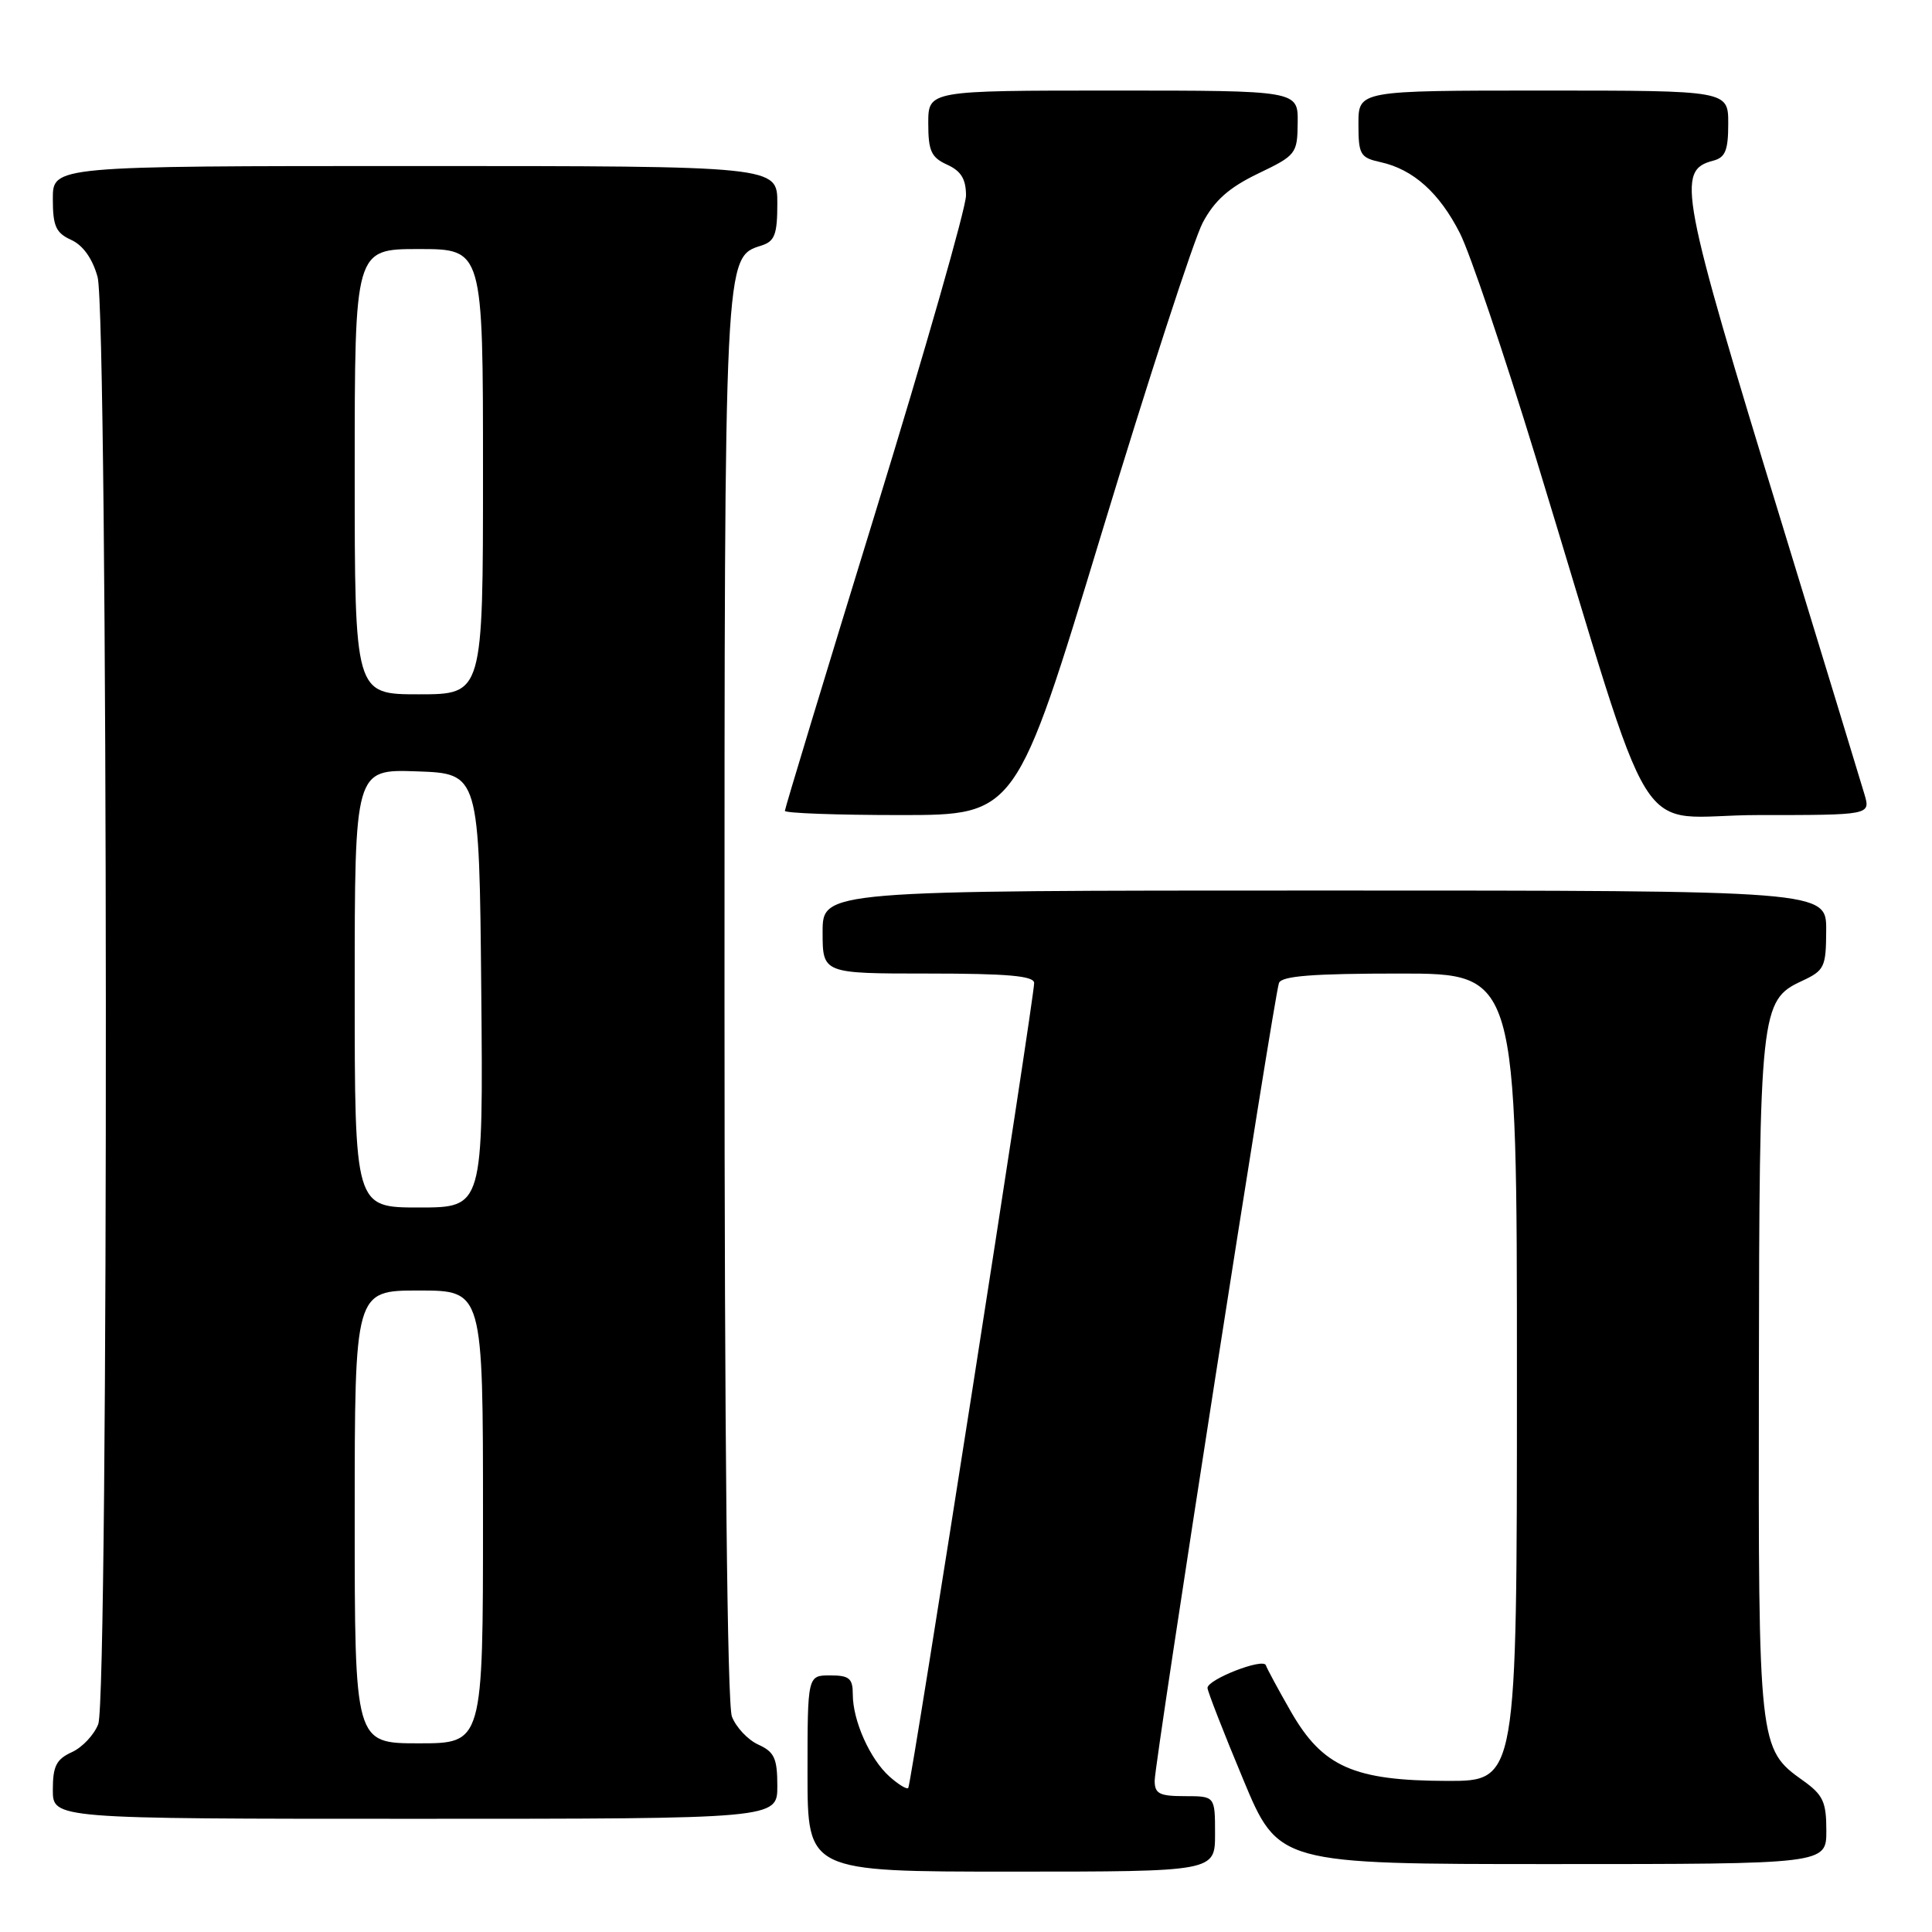 <?xml version="1.0" encoding="UTF-8" standalone="no"?>
<!DOCTYPE svg PUBLIC "-//W3C//DTD SVG 1.1//EN" "http://www.w3.org/Graphics/SVG/1.1/DTD/svg11.dtd" >
<svg xmlns="http://www.w3.org/2000/svg" xmlns:xlink="http://www.w3.org/1999/xlink" version="1.1" viewBox="0 0 256 256">
 <g >
 <path fill="currentColor"
d=" M 161.00 243.00 C 161.00 238.00 161.00 238.00 157.00 238.00 C 153.63 238.00 153.00 237.68 153.00 235.95 C 153.00 233.48 168.81 132.04 169.47 130.25 C 169.82 129.32 173.96 129.00 185.47 129.00 C 201.00 129.00 201.00 129.00 201.00 182.50 C 201.00 236.00 201.00 236.00 191.75 235.98 C 179.39 235.95 175.26 234.12 171.07 226.83 C 169.39 223.90 167.89 221.12 167.73 220.65 C 167.38 219.65 160.00 222.53 160.00 223.66 C 160.00 224.08 162.11 229.51 164.70 235.71 C 169.39 247.00 169.39 247.00 205.70 247.00 C 242.00 247.00 242.00 247.00 242.00 242.57 C 242.00 238.75 241.57 237.83 238.89 235.92 C 233.04 231.76 232.99 231.34 233.06 182.78 C 233.12 133.98 233.27 132.53 238.73 130.00 C 241.76 128.59 241.96 128.18 241.98 123.25 C 242.00 118.00 242.00 118.00 175.50 118.00 C 109.00 118.00 109.00 118.00 109.00 123.50 C 109.00 129.00 109.00 129.00 123.00 129.00 C 133.52 129.00 137.01 129.31 137.03 130.25 C 137.07 132.05 120.75 236.42 120.35 236.91 C 120.16 237.14 119.05 236.46 117.87 235.41 C 115.28 233.11 113.00 228.00 113.00 224.53 C 113.00 222.39 112.54 222.00 110.00 222.00 C 107.00 222.00 107.00 222.00 107.00 235.00 C 107.00 248.00 107.00 248.00 134.00 248.00 C 161.00 248.00 161.00 248.00 161.00 243.00 Z  M 103.00 236.66 C 103.00 232.99 102.61 232.14 100.48 231.17 C 99.09 230.54 97.52 228.86 96.98 227.45 C 96.37 225.83 96.00 190.36 96.00 132.40 C 96.00 33.33 95.96 34.10 100.91 32.53 C 102.66 31.97 103.00 31.06 103.00 26.93 C 103.00 22.00 103.00 22.00 55.00 22.00 C 7.00 22.00 7.00 22.00 7.00 26.34 C 7.00 29.97 7.40 30.86 9.44 31.79 C 11.00 32.50 12.26 34.27 12.93 36.70 C 14.33 41.74 14.42 224.78 13.02 228.45 C 12.48 229.86 10.91 231.54 9.52 232.17 C 7.46 233.11 7.00 234.03 7.00 237.16 C 7.00 241.00 7.00 241.00 55.00 241.00 C 103.00 241.00 103.00 241.00 103.00 236.66 Z  M 145.94 70.75 C 152.16 50.26 158.20 31.70 159.37 29.50 C 160.94 26.55 162.86 24.85 166.70 23.00 C 171.75 20.58 171.91 20.37 171.95 16.25 C 172.00 12.00 172.00 12.00 147.50 12.00 C 123.00 12.00 123.00 12.00 123.00 16.34 C 123.00 20.00 123.39 20.86 125.50 21.82 C 127.35 22.66 128.00 23.73 128.00 25.91 C 128.00 27.54 122.60 46.42 116.00 67.88 C 109.40 89.33 104.00 107.14 104.00 107.44 C 104.00 107.75 110.89 108.00 119.32 108.00 C 134.64 108.00 134.64 108.00 145.94 70.75 Z  M 247.05 105.25 C 246.61 103.74 241.67 87.57 236.09 69.32 C 222.61 25.31 222.09 22.57 227.01 21.29 C 228.62 20.87 229.00 19.92 229.00 16.38 C 229.00 12.00 229.00 12.00 204.50 12.00 C 180.00 12.00 180.00 12.00 180.00 16.42 C 180.00 20.50 180.23 20.89 182.95 21.49 C 187.26 22.44 190.74 25.56 193.45 30.91 C 194.77 33.50 199.28 46.85 203.48 60.56 C 219.90 114.23 216.03 108.00 232.96 108.00 C 247.86 108.00 247.86 108.00 247.05 105.25 Z  M 47.00 201.00 C 47.00 171.00 47.00 171.00 55.50 171.00 C 64.00 171.00 64.00 171.00 64.00 201.00 C 64.00 231.00 64.00 231.00 55.50 231.00 C 47.00 231.00 47.00 231.00 47.00 201.00 Z  M 47.00 130.96 C 47.00 101.92 47.00 101.92 55.25 102.21 C 63.50 102.50 63.50 102.50 63.77 131.25 C 64.03 160.00 64.03 160.00 55.52 160.00 C 47.00 160.00 47.00 160.00 47.00 130.96 Z  M 47.00 62.50 C 47.00 33.00 47.00 33.00 55.50 33.00 C 64.00 33.00 64.00 33.00 64.00 62.50 C 64.00 92.00 64.00 92.00 55.50 92.00 C 47.00 92.00 47.00 92.00 47.00 62.50 Z "/>
</g>
</svg>